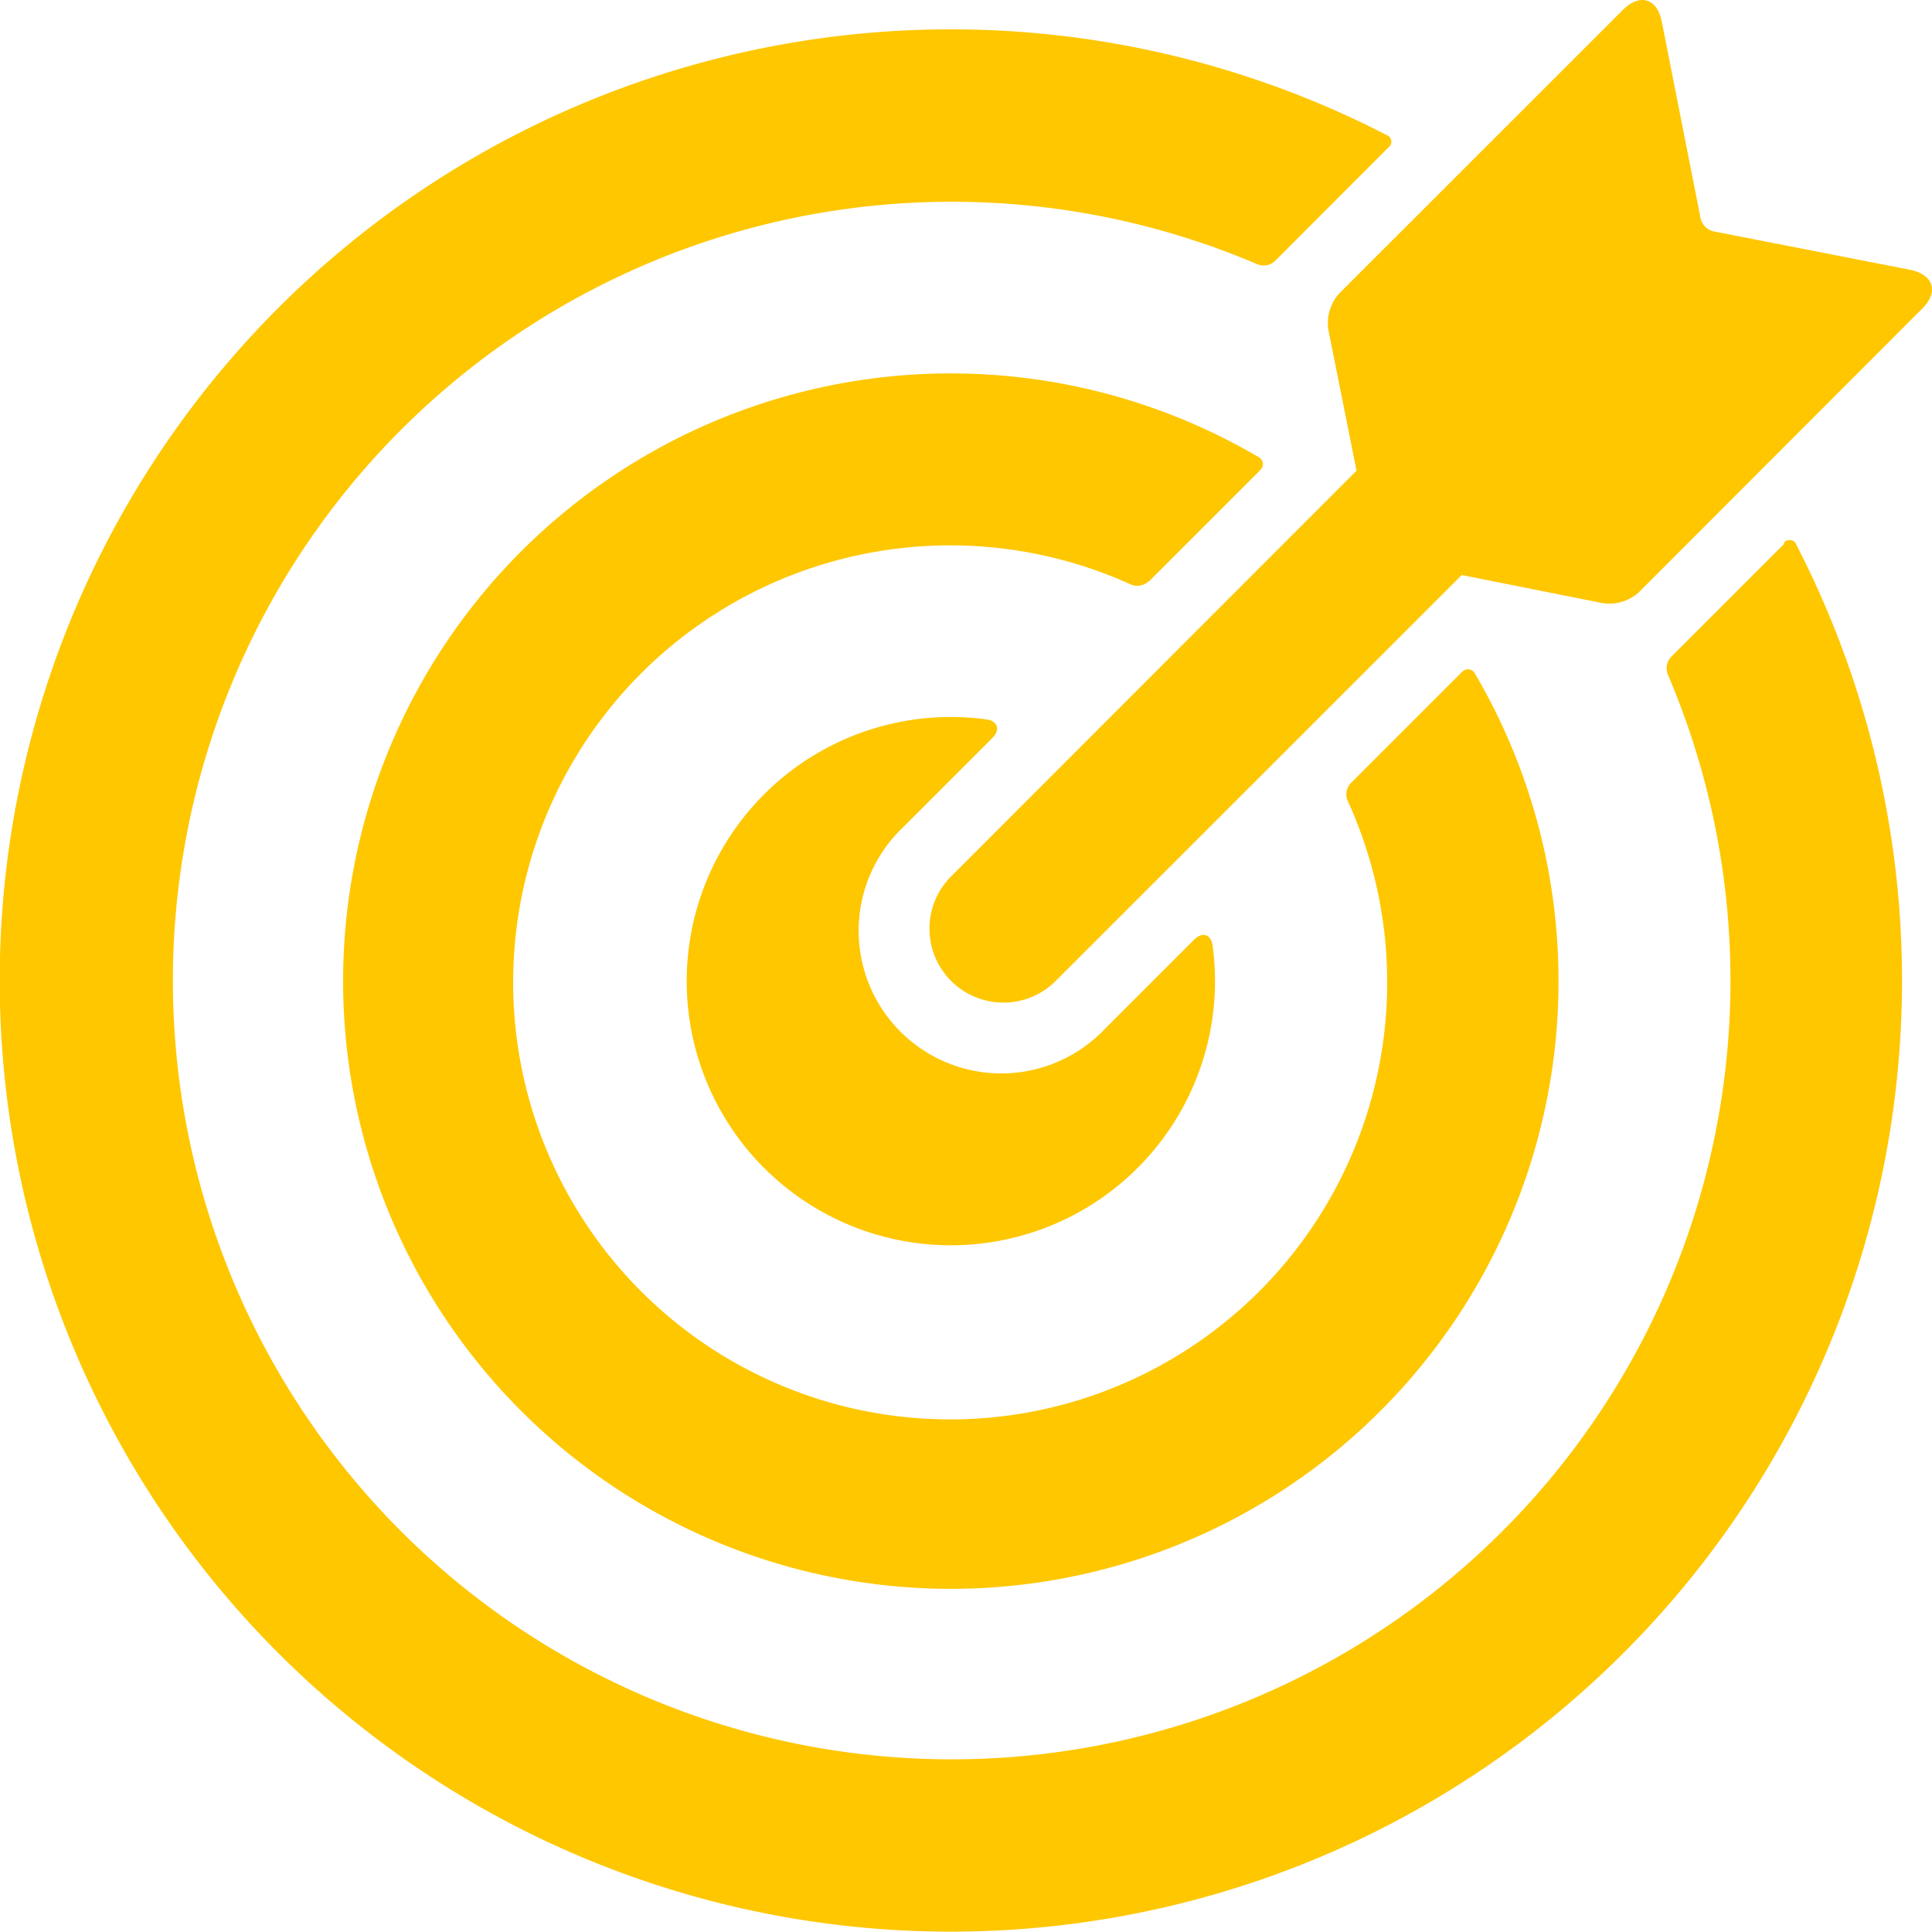 <?xml version="1.0" encoding="UTF-8"?> <svg xmlns="http://www.w3.org/2000/svg" viewBox="0 0 150.31 150.31"><defs><style>.cls-1{fill:#fec700}</style></defs><g id="Layer_2" data-name="Layer 2"><g id="Benefits"><path class="cls-1" d="M148.66 21l-15.35-3a1.35 1.35 0 01-1-1l-3.03-15.35c-.36-1.78-1.69-2.18-3-.9l-22.1 22.09a3.48 3.48 0 00-.84 2.78l2.2 11L74 68.18a5.75 5.75 0 008.13 8.14l31.59-31.58 11 2.19a3.42 3.42 0 002.77-.84L149.56 24c1.28-1.28.88-2.61-.9-3"></path><path class="cls-1" d="M89.37 45.25l8.68-8.68a.62.62 0 00-.12-1 47.28 47.28 0 1016.82 16.83.62.62 0 00-1-.13l-8.68 8.68a1.27 1.27 0 00-.23 1.33A34 34 0 1188 45.48a1.27 1.27 0 001.33-.23"></path><path class="cls-1" d="M77.2 57.42c.64-.64.44-1.33-.46-1.45a20.55 20.55 0 1017.6 17.6c-.12-.9-.8-1.1-1.44-.46l-7 7a11.1 11.1 0 11-15.7-15.69z"></path><path class="cls-1" d="M138.82 42.3L130 51.12a1.31 1.31 0 00-.25 1.34 60.59 60.59 0 11-31.9-31.89 1.29 1.29 0 001.33-.25l8.82-8.83a.56.56 0 00-.15-1 74 74 0 1031.92 31.92.56.56 0 00-1-.15"></path></g></g></svg> 